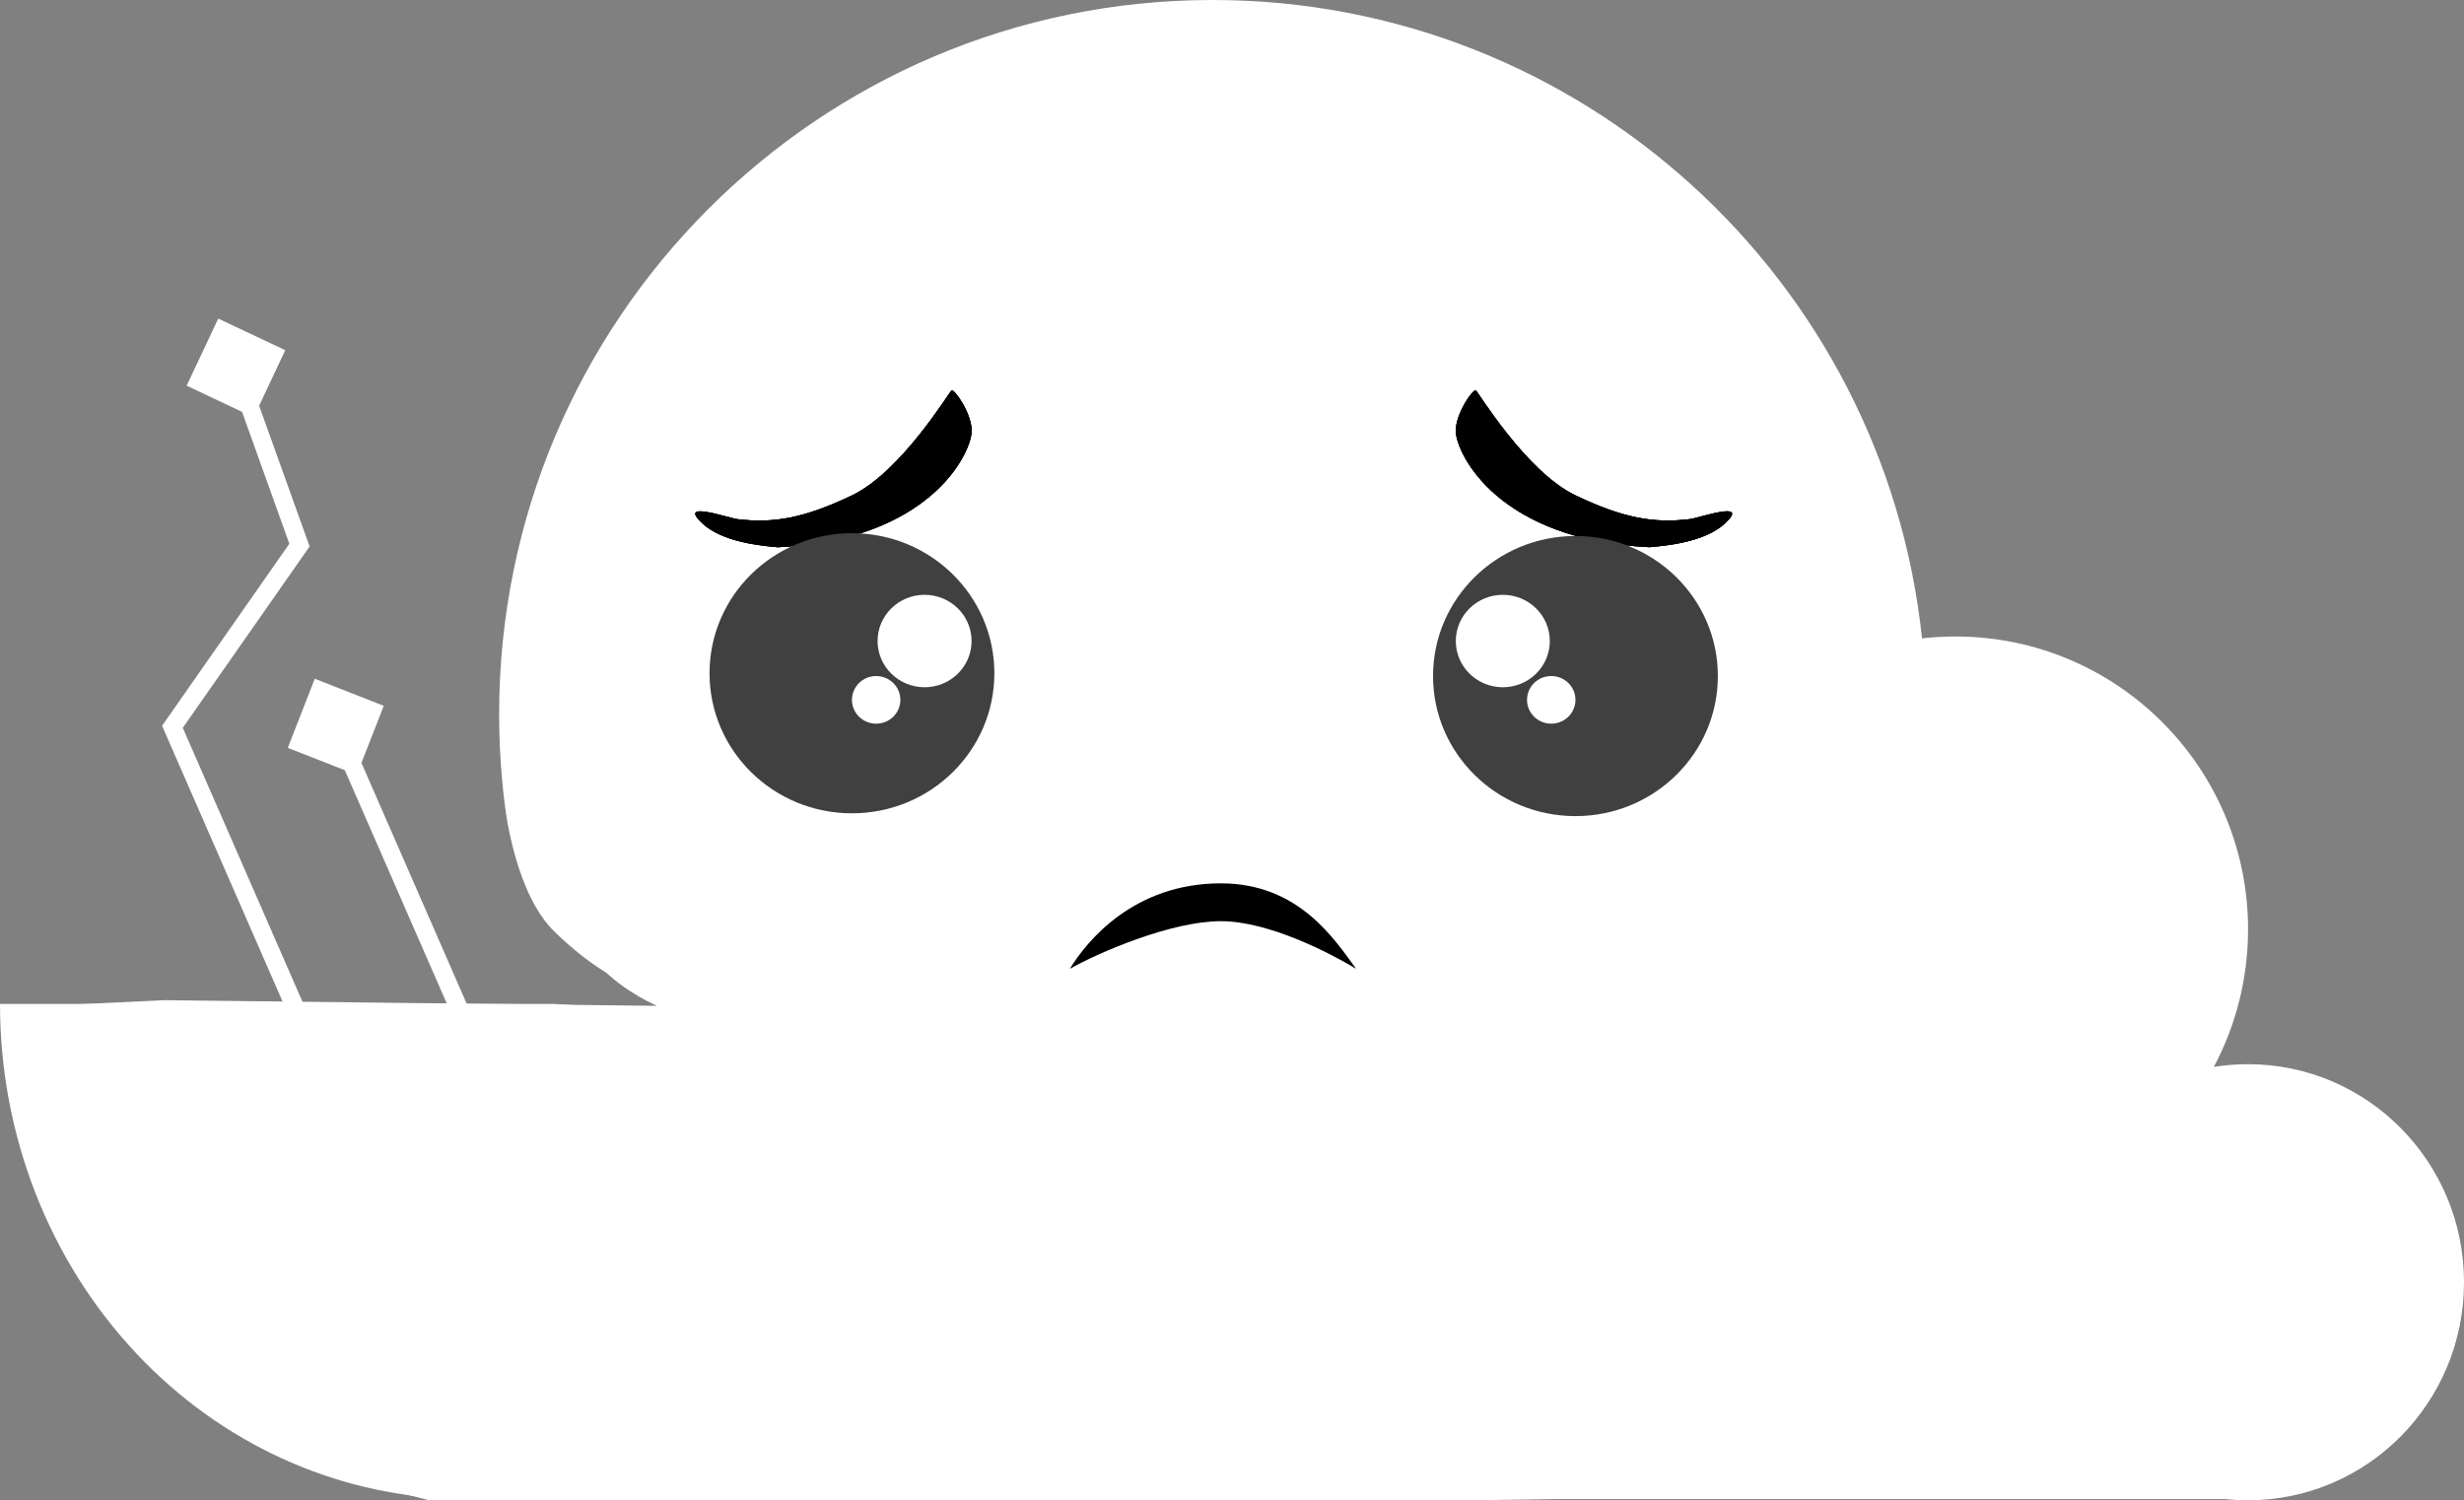 <svg width="202" height="123" viewBox="0 0 202 123" fill="none" xmlns="http://www.w3.org/2000/svg">
<rect x="0" y="0" width="202" height="123" fill="#808080" stroke="none"/>
<g clip-path="url(#clip0_1018_11872)">
<path d="M47.001 75C49.001 80.2 54.501 82.5 57.001 83L13.5 82.5L3 83V85.5L6.5 99.5C9.167 102.833 15.1 110.5 17.5 114.5C19.9 118.5 31.833 121.833 37.5 123H87.5L187.5 121.5L194 118.5L200 109.5L198 98.5L195.5 93.5L184.5 89H177.5L181.5 80.5V72L177.5 64.5L168 55H154V48L146 28L133.5 13.5L114.5 3.5H93L65 13.5L45.501 43C45.167 51.5 45.001 69.8 47.001 75Z" fill="white" stroke="white"/>
<path fill-rule="evenodd" clip-rule="evenodd" d="M37.199 122.897C42.668 122.816 53.584 120.97 59.518 116.197C59.894 115.893 60.254 115.601 60.597 115.318C65.385 110.09 71.062 103.568 76.144 97.085C73.299 99.339 68.454 103.25 61.378 109.12C48.358 119.921 31.991 118.804 20.459 112.472C11.234 107.407 6.944 94.224 5.952 88.265V84.168H69.58C65.43 83.843 61.103 83.443 57.068 83.037L45.383 82.306H38.267L29.632 62.547L31.462 57.864L25.805 55.648L23.592 61.312L28.269 63.144L36.642 82.306H24.875L14.985 59.673L25.161 45.118L25.381 44.802L25.251 44.439L21.243 33.261L23.386 28.713L17.892 26.119L15.301 31.62L19.843 33.765L23.721 44.58L13.526 59.161L13.287 59.503L13.454 59.887L23.251 82.306H0C0 93.072 4.037 103.398 11.222 111.01C18.144 118.344 27.442 122.582 37.199 122.883V122.897ZM41.225 64.588C41.212 64.421 41.201 64.263 41.193 64.114L41.187 64.206C41.01 62.347 40.919 60.462 40.919 58.557C40.919 26.217 67.105 0 99.407 0C129.611 0 154.468 22.922 157.569 52.339C158.47 52.236 159.386 52.183 160.314 52.183C173.559 52.183 184.296 62.933 184.296 76.193C184.296 80.269 183.282 84.107 181.492 87.469C182.403 87.322 183.338 87.247 184.29 87.247C194.071 87.247 202 95.251 202 105.124C202 114.996 194.071 123 184.29 123C183.656 123 183.029 122.966 182.411 122.9H55.423C55.852 122.784 56.307 122.66 56.79 122.528C60.283 121.574 71.207 120.716 79.244 120.22C104.783 120.333 157.016 120.101 187.481 119.921C191.821 118.307 200.129 112.845 198.641 103.907C196.781 92.734 183.018 90.499 177.438 92.734C173.324 94.381 171.211 95.944 170.517 96.665C173.783 92.959 179.963 84.056 179.67 76.719C179.298 67.409 174.09 59.215 165.162 56.981C158.02 55.193 153.506 57.726 152.143 59.215C153.878 52.264 152.366 33.965 132.427 16.387C107.504 -5.586 74.769 9.311 69.561 14.152C69.143 14.542 68.654 14.984 68.109 15.478L68.108 15.479C61.873 21.123 48.239 33.467 46.87 49.905C46.404 55.502 46.267 59.859 46.56 63.317L46.498 63.312C46.746 67.284 48.061 75.975 51.334 78.954C53.109 80.57 54.746 81.455 56.031 81.907C54.705 81.705 53.125 81.323 51.508 80.714L51.804 80.75C50.933 80.512 48.439 79.3 45.428 76.355C43.148 74.125 41.982 69.888 41.483 66.723C41.384 66.015 41.298 65.304 41.225 64.588Z" fill="white"/>
<path d="M100.033 78.163C97.961 78.163 94.737 79.807 95.09 80L100.033 79.903L104.858 80C105.093 79.807 102.104 78.163 100.033 78.163Z" fill="white"/>
<path d="M100.084 72.421C92.962 72.421 89.109 77.129 87.707 79.426C90.159 78.048 96.063 75.522 100.084 75.522C104.054 75.522 109.152 78.201 111.176 79.426C109.424 77.053 106.505 72.421 100.084 72.421Z" fill="black"/>
<path d="M79.65 35.45C79.743 33.98 78.248 31.89 78.015 32.005C77.898 32.005 73.928 38.665 69.842 40.617C65.909 42.495 63.42 42.914 60.501 42.569C59.681 42.472 55.481 40.962 57.582 42.914C59.249 44.462 62.431 44.746 63.737 44.863L63.77 44.866C76.147 44.292 79.533 37.287 79.65 35.45Z" fill="black"/>
<path d="M79.65 35.45C79.743 33.98 78.248 31.89 78.015 32.005C77.898 32.005 73.928 38.665 69.842 40.617C65.909 42.495 63.42 42.914 60.501 42.569C59.681 42.472 55.481 40.962 57.582 42.914C59.249 44.462 62.431 44.746 63.737 44.863L63.77 44.866C76.147 44.292 79.533 37.287 79.65 35.45Z" fill="black"/>
<path d="M79.65 35.45C79.743 33.98 78.248 31.89 78.015 32.005C77.898 32.005 73.928 38.665 69.842 40.617C65.909 42.495 63.42 42.914 60.501 42.569C59.681 42.472 55.481 40.962 57.582 42.914C59.249 44.462 62.431 44.746 63.737 44.863L63.77 44.866C76.147 44.292 79.533 37.287 79.65 35.45Z" fill="black"/>
<path d="M119.353 35.448C119.26 33.979 120.754 31.89 120.988 32.005C121.104 32.005 125.074 38.663 129.16 40.614C133.092 42.492 135.581 42.91 138.499 42.565C139.319 42.469 143.519 40.958 141.418 42.91C139.751 44.458 136.57 44.742 135.264 44.858L135.23 44.861C122.855 44.287 119.47 37.285 119.353 35.448Z" fill="black"/>
<path d="M119.353 35.448C119.26 33.979 120.754 31.89 120.988 32.005C121.104 32.005 125.074 38.663 129.16 40.614C133.092 42.492 135.581 42.91 138.499 42.565C139.319 42.469 143.519 40.958 141.418 42.91C139.751 44.458 136.57 44.742 135.264 44.858L135.23 44.861C122.855 44.287 119.47 37.285 119.353 35.448Z" fill="black"/>
<path d="M119.353 35.448C119.26 33.979 120.754 31.89 120.988 32.005C121.104 32.005 125.074 38.663 129.16 40.614C133.092 42.492 135.581 42.91 138.499 42.565C139.319 42.469 143.519 40.958 141.418 42.91C139.751 44.458 136.57 44.742 135.264 44.858L135.23 44.861C122.855 44.287 119.47 37.285 119.353 35.448Z" fill="black"/>
<path d="M81.519 55.196C81.519 61.538 76.292 66.679 69.843 66.679C63.395 66.679 58.168 61.538 58.168 55.196C58.168 48.854 63.395 43.713 69.843 43.713C76.292 43.713 81.519 48.854 81.519 55.196Z" fill="#404040"/>
<path d="M140.832 55.426C140.832 61.768 135.605 66.909 129.157 66.909C122.708 66.909 117.481 61.768 117.481 55.426C117.481 49.084 122.708 43.943 129.157 43.943C135.605 43.943 140.832 49.084 140.832 55.426Z" fill="#404040"/>
<path d="M79.651 52.555C79.651 54.648 77.926 56.344 75.798 56.344C73.67 56.344 71.945 54.648 71.945 52.555C71.945 50.462 73.67 48.766 75.798 48.766C77.926 48.766 79.651 50.462 79.651 52.555Z" fill="white"/>
<path d="M127.055 52.555C127.055 54.648 125.33 56.344 123.202 56.344C121.074 56.344 119.349 54.648 119.349 52.555C119.349 50.462 121.074 48.766 123.202 48.766C125.33 48.766 127.055 50.462 127.055 52.555Z" fill="white"/>
<path d="M73.813 57.378C73.813 58.456 72.924 59.33 71.828 59.33C70.732 59.33 69.843 58.456 69.843 57.378C69.843 56.3 70.732 55.426 71.828 55.426C72.924 55.426 73.813 56.3 73.813 57.378Z" fill="white"/>
<path d="M129.157 57.378C129.157 58.456 128.268 59.33 127.172 59.33C126.075 59.33 125.187 58.456 125.187 57.378C125.187 56.3 126.075 55.426 127.172 55.426C128.268 55.426 129.157 56.3 129.157 57.378Z" fill="white"/>
</g>
<defs>
<clipPath id="clip0_1018_11872">
<rect width="202" height="123" fill="white"/>
</clipPath>
</defs>
</svg>
